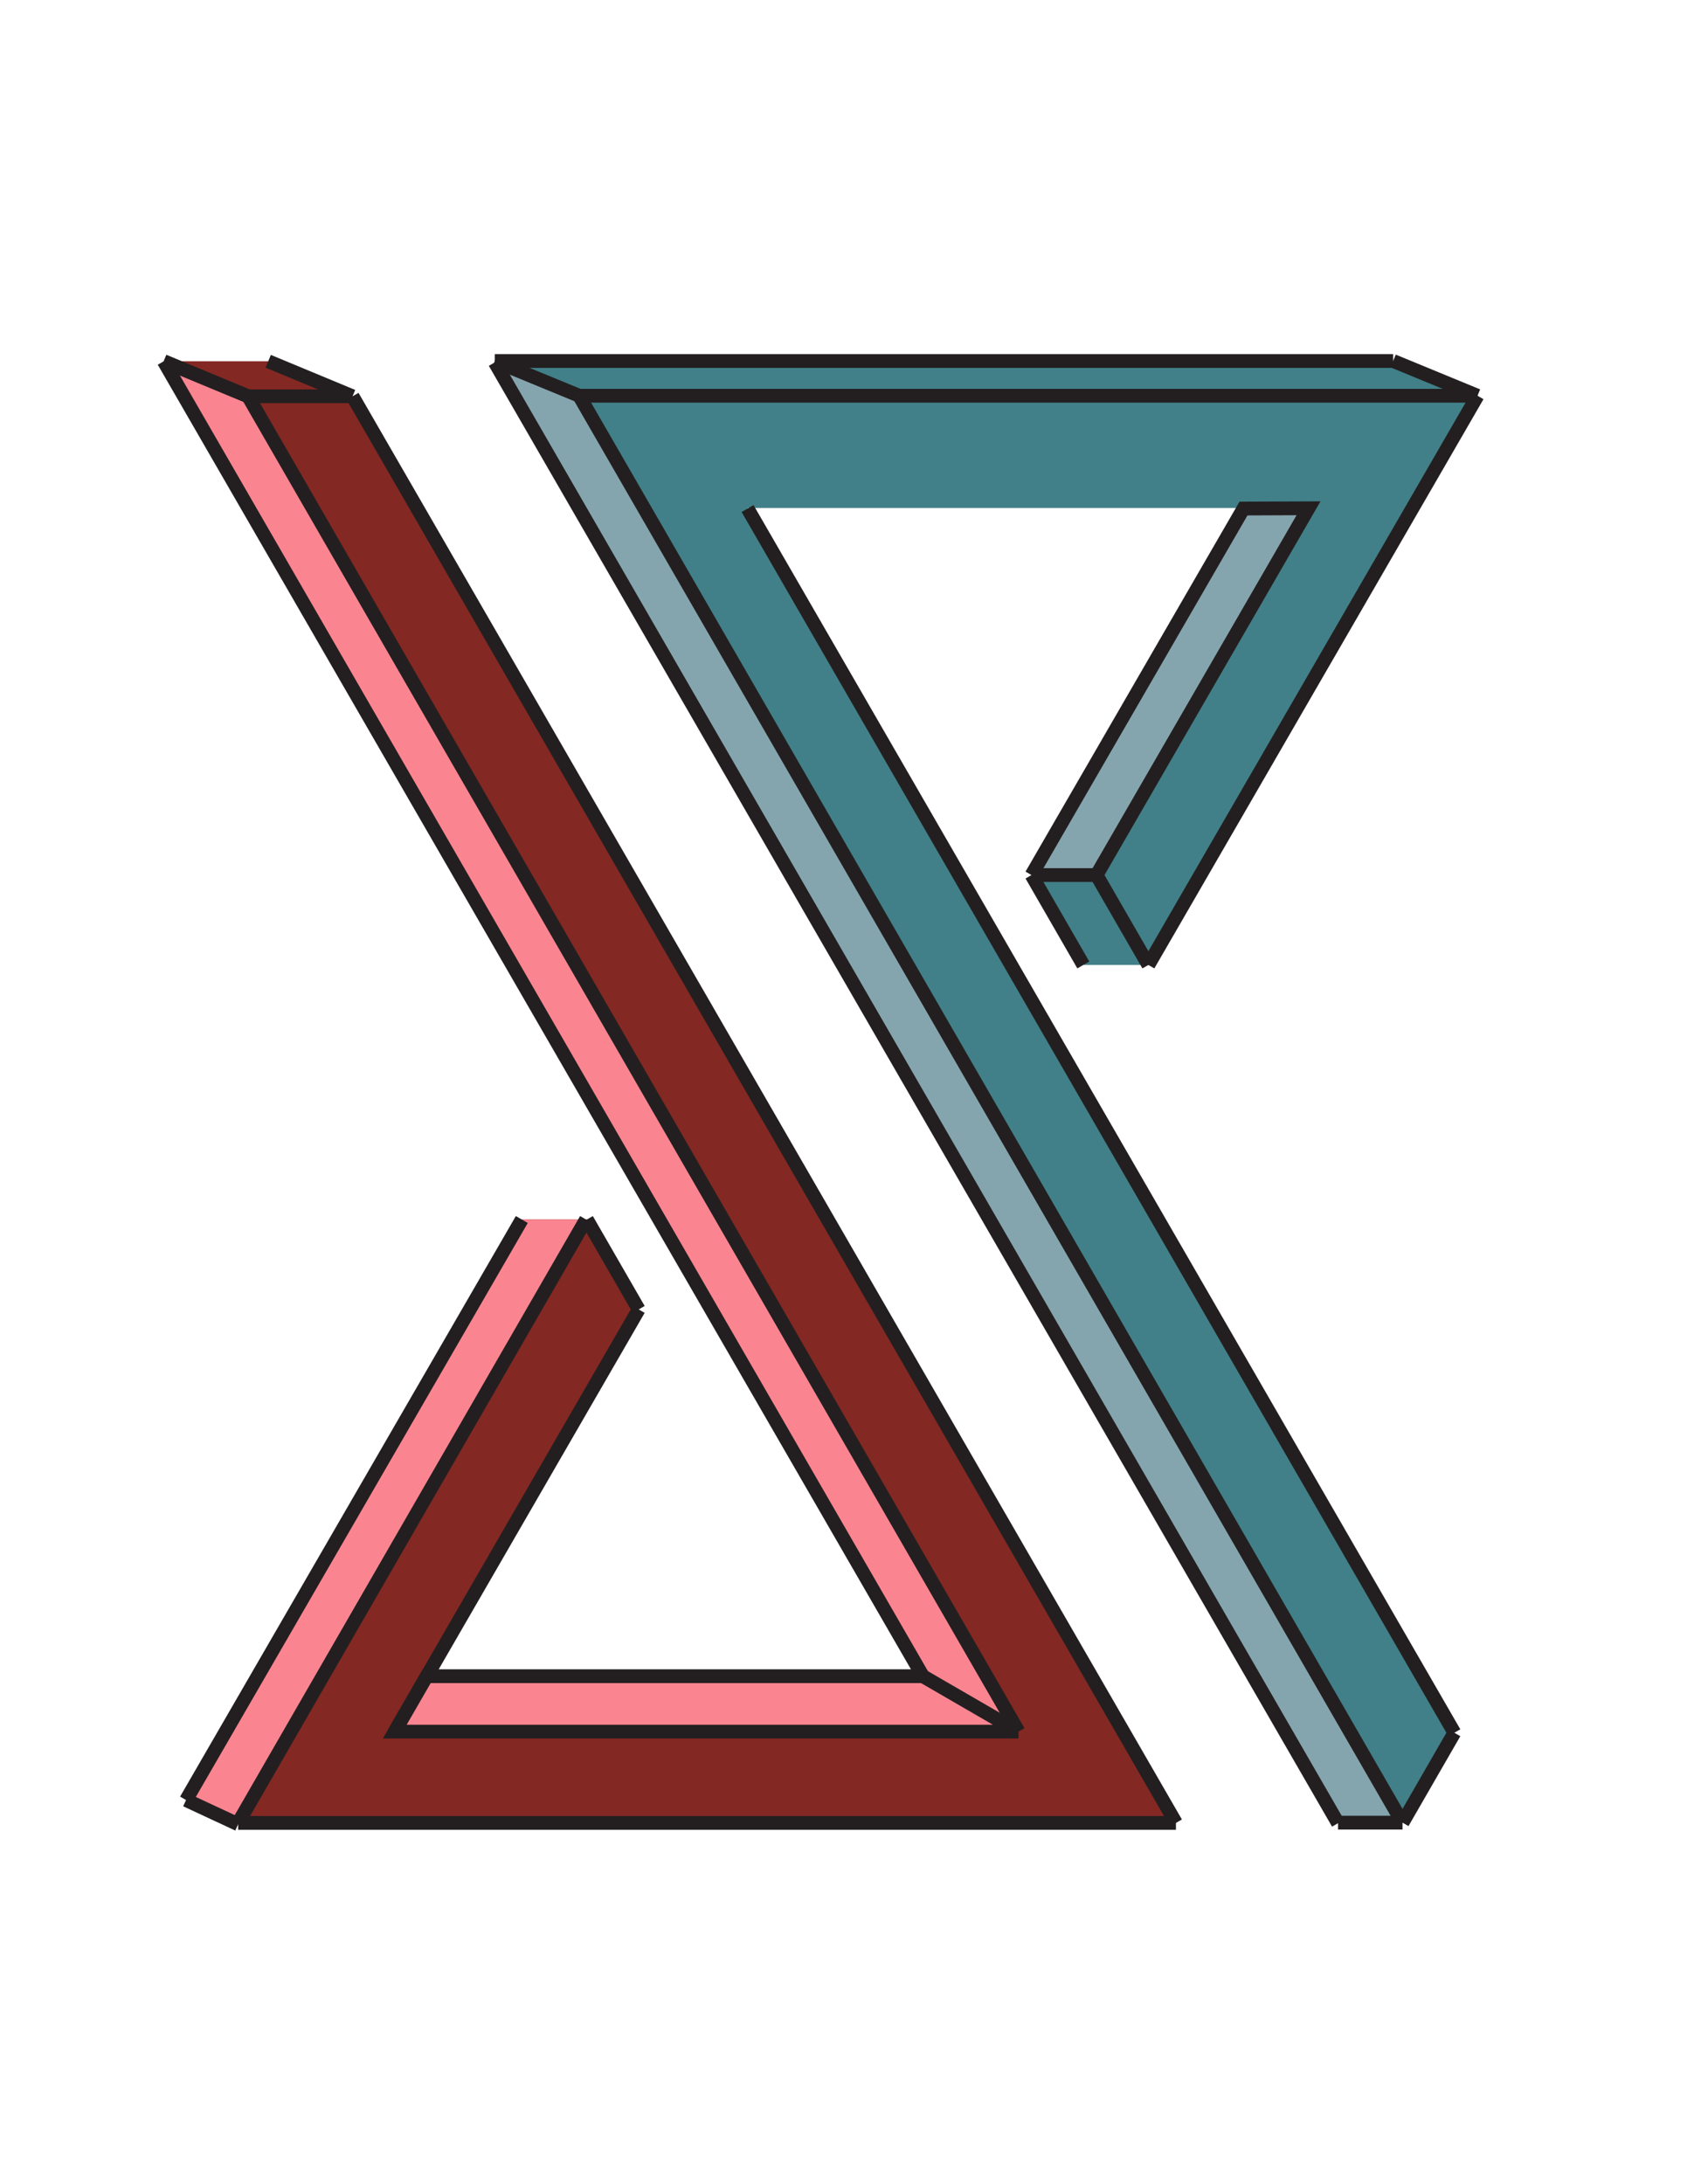 <?xml version="1.0" encoding="utf-8"?>
<!-- Generator: Adobe Illustrator 18.0.0, SVG Export Plug-In . SVG Version: 6.00 Build 0)  -->
<!DOCTYPE svg PUBLIC "-//W3C//DTD SVG 1.1//EN" "http://www.w3.org/Graphics/SVG/1.1/DTD/svg11.dtd">
<svg version="1.1" xmlns="http://www.w3.org/2000/svg" xmlns:xlink="http://www.w3.org/1999/xlink" x="0px" y="0px"
	 viewBox="0 0 612 792" enable-background="new 0 0 612 792" xml:space="preserve">
<g id="Layer_1">
	<polygon fill="#418088" points="271.2,184.2 527.6,628.3 508.8,660.9 485.4,661 179.4,131 505.4,130.9 536,143.5 416.6,349.9 
		393,349.9 374.2,317.3 451.2,184.2 	"/>
	<polygon fill="#842823" points="97.3,131 127.9,143.7 426.6,661 86.4,661 67.5,652.7 189.3,442.2 212.9,442.2 231.7,474.8 
		154.8,607.8 334.8,607.8 59.4,131 	"/>
</g>
<g id="Layer_4">
	<polyline fill="#FA8591" points="59.4,131 334.8,607.8 369.5,627.9 90,143.7 	"/>
	<polyline fill="#85A5AE" points="179.5,131.4 485.4,660.9 508.8,660.9 210.1,144.1 	"/>
	<polyline fill="#85A5AE" points="474.7,184.3 397.8,317.3 374.2,317.3 451.1,184.4 	"/>
	<polyline fill="#FA8591" points="212.9,442.2 86.4,661 67.5,652.7 189.3,442.2 	"/>
</g>
<g id="Layer_2">
	<ellipse fill="none" stroke="#231F20" stroke-width="5" stroke-miterlimit="10" cx="244.8" cy="607.8" rx="90" ry="0"/>
	<line fill="none" stroke="#231F20" stroke-width="5" stroke-miterlimit="10" x1="86.4" y1="661" x2="426.6" y2="661"/>
	<line fill="none" stroke="#231F20" stroke-width="5" stroke-miterlimit="10" x1="127.9" y1="143.7" x2="426.6" y2="661"/>
	<line fill="none" stroke="#231F20" stroke-width="5" stroke-miterlimit="10" x1="90" y1="143.7" x2="369.5" y2="627.9"/>
	<line fill="none" stroke="#231F20" stroke-width="5" stroke-miterlimit="10" x1="59.4" y1="131" x2="334.8" y2="607.8"/>
	<line fill="none" x1="59.4" y1="131" x2="120.6" y2="131"/>
	<line fill="none" stroke="#231F20" stroke-width="5" stroke-miterlimit="10" x1="127.9" y1="143.7" x2="97.3" y2="131"/>
	<line fill="none" stroke="#231F20" stroke-width="5" stroke-miterlimit="10" x1="59.4" y1="131" x2="90" y2="143.7"/>
	<ellipse fill="none" stroke="#231F20" stroke-width="5" stroke-miterlimit="10" cx="256.4" cy="627.9" rx="113.2" ry="0"/>
	<line fill="none" stroke="#231F20" stroke-width="5" stroke-miterlimit="10" x1="143.2" y1="627.9" x2="231.7" y2="474.8"/>
	<line fill="none" stroke="#231F20" stroke-width="5" stroke-miterlimit="10" x1="189.3" y1="442.2" x2="67.5" y2="652.7"/>
	<line fill="none" stroke="#231F20" stroke-width="5" stroke-miterlimit="10" x1="212.6" y1="442.2" x2="86.4" y2="661"/>
	<line fill="none" stroke="#231F20" stroke-width="5" stroke-miterlimit="10" x1="86.4" y1="661.5" x2="67.5" y2="652.7"/>
	<polyline fill="none" stroke="#231F20" stroke-width="5" stroke-miterlimit="10" points="59.4,131 90,143.7 127.9,143.7 	"/>
	<ellipse fill="none" stroke="#231F20" stroke-width="5" stroke-miterlimit="10" cx="78.3" cy="131" rx="19" ry="0"/>
	<line fill="none" stroke="#231F20" stroke-width="5" stroke-miterlimit="10" x1="212.9" y1="442.2" x2="231.7" y2="474.8"/>
	<ellipse fill="none" stroke="#231F20" stroke-width="5" stroke-miterlimit="10" cx="201.1" cy="442.2" rx="11.8" ry="0"/>
	<polyline fill="#FA8591" stroke="#231F20" stroke-width="5" stroke-miterlimit="10" points="369.5,627.9 143.2,627.9 154.8,607.8 
		334.8,607.8 369.5,627.9 	"/>
</g>
<g id="Layer_3">
	<g>
		<line fill="none" stroke="#231F20" stroke-width="5" stroke-miterlimit="10" x1="210.1" y1="143.5" x2="179.5" y2="130.9"/>
		<line fill="none" stroke="#231F20" stroke-width="5" stroke-miterlimit="10" x1="536" y1="143.5" x2="505.4" y2="130.9"/>
		<ellipse fill="none" stroke="#231F20" stroke-width="5" stroke-miterlimit="10" cx="372.9" cy="184.4" rx="101.8" ry="0"/>
		<line fill="none" stroke="#231F20" stroke-width="5" stroke-miterlimit="10" x1="179.5" y1="131.4" x2="485.4" y2="661.1"/>
		<line fill="none" stroke="#231F20" stroke-width="5" stroke-miterlimit="10" x1="508.8" y1="660.9" x2="210.1" y2="143.5"/>
		<line fill="none" stroke="#231F20" stroke-width="5" stroke-miterlimit="10" x1="527.6" y1="628.3" x2="271.2" y2="184.4"/>
		<line fill="none" x1="546.6" y1="661.1" x2="485.4" y2="661.1"/>
		<polyline fill="none" stroke="#231F20" stroke-width="5" stroke-miterlimit="10" points="374.2,317.3 451.1,184.4 474.7,184.3 
			397.8,317.3 		"/>
		<line fill="none" stroke="#231F20" stroke-width="5" stroke-miterlimit="10" x1="416.6" y1="349.9" x2="536" y2="143.5"/>
		<line fill="none" stroke="#231F20" stroke-width="5" stroke-miterlimit="10" x1="393" y1="349.9" x2="374.2" y2="317.3"/>
		<ellipse fill="none" stroke="#231F20" stroke-width="5" stroke-miterlimit="10" cx="404.8" cy="349.9" rx="11.8" ry="0"/>
		<line fill="none" stroke="#231F20" stroke-width="5" stroke-miterlimit="10" x1="485.4" y1="660.9" x2="508.8" y2="660.9"/>
		<line fill="none" stroke="#231F20" stroke-width="5" stroke-miterlimit="10" x1="508.8" y1="660.9" x2="527.6" y2="628.3"/>
		<line fill="none" stroke="#231F20" stroke-width="5" stroke-miterlimit="10" x1="397.8" y1="317.3" x2="416.6" y2="349.9"/>
		<ellipse fill="none" stroke="#231F20" stroke-width="5" stroke-miterlimit="10" cx="386" cy="317.3" rx="11.8" ry="0"/>
		<line fill="none" stroke="#231F20" stroke-width="5" stroke-miterlimit="10" x1="536" y1="143.5" x2="210.1" y2="143.5"/>
		<line fill="none" stroke="#231F20" stroke-width="5" stroke-miterlimit="10" x1="505.4" y1="130.9" x2="179.5" y2="130.9"/>
	</g>
	<line fill="none" stroke="#231F20" stroke-width="5" stroke-miterlimit="10" x1="374.2" y1="317.3" x2="397.8" y2="317.3"/>
</g>
</svg>
